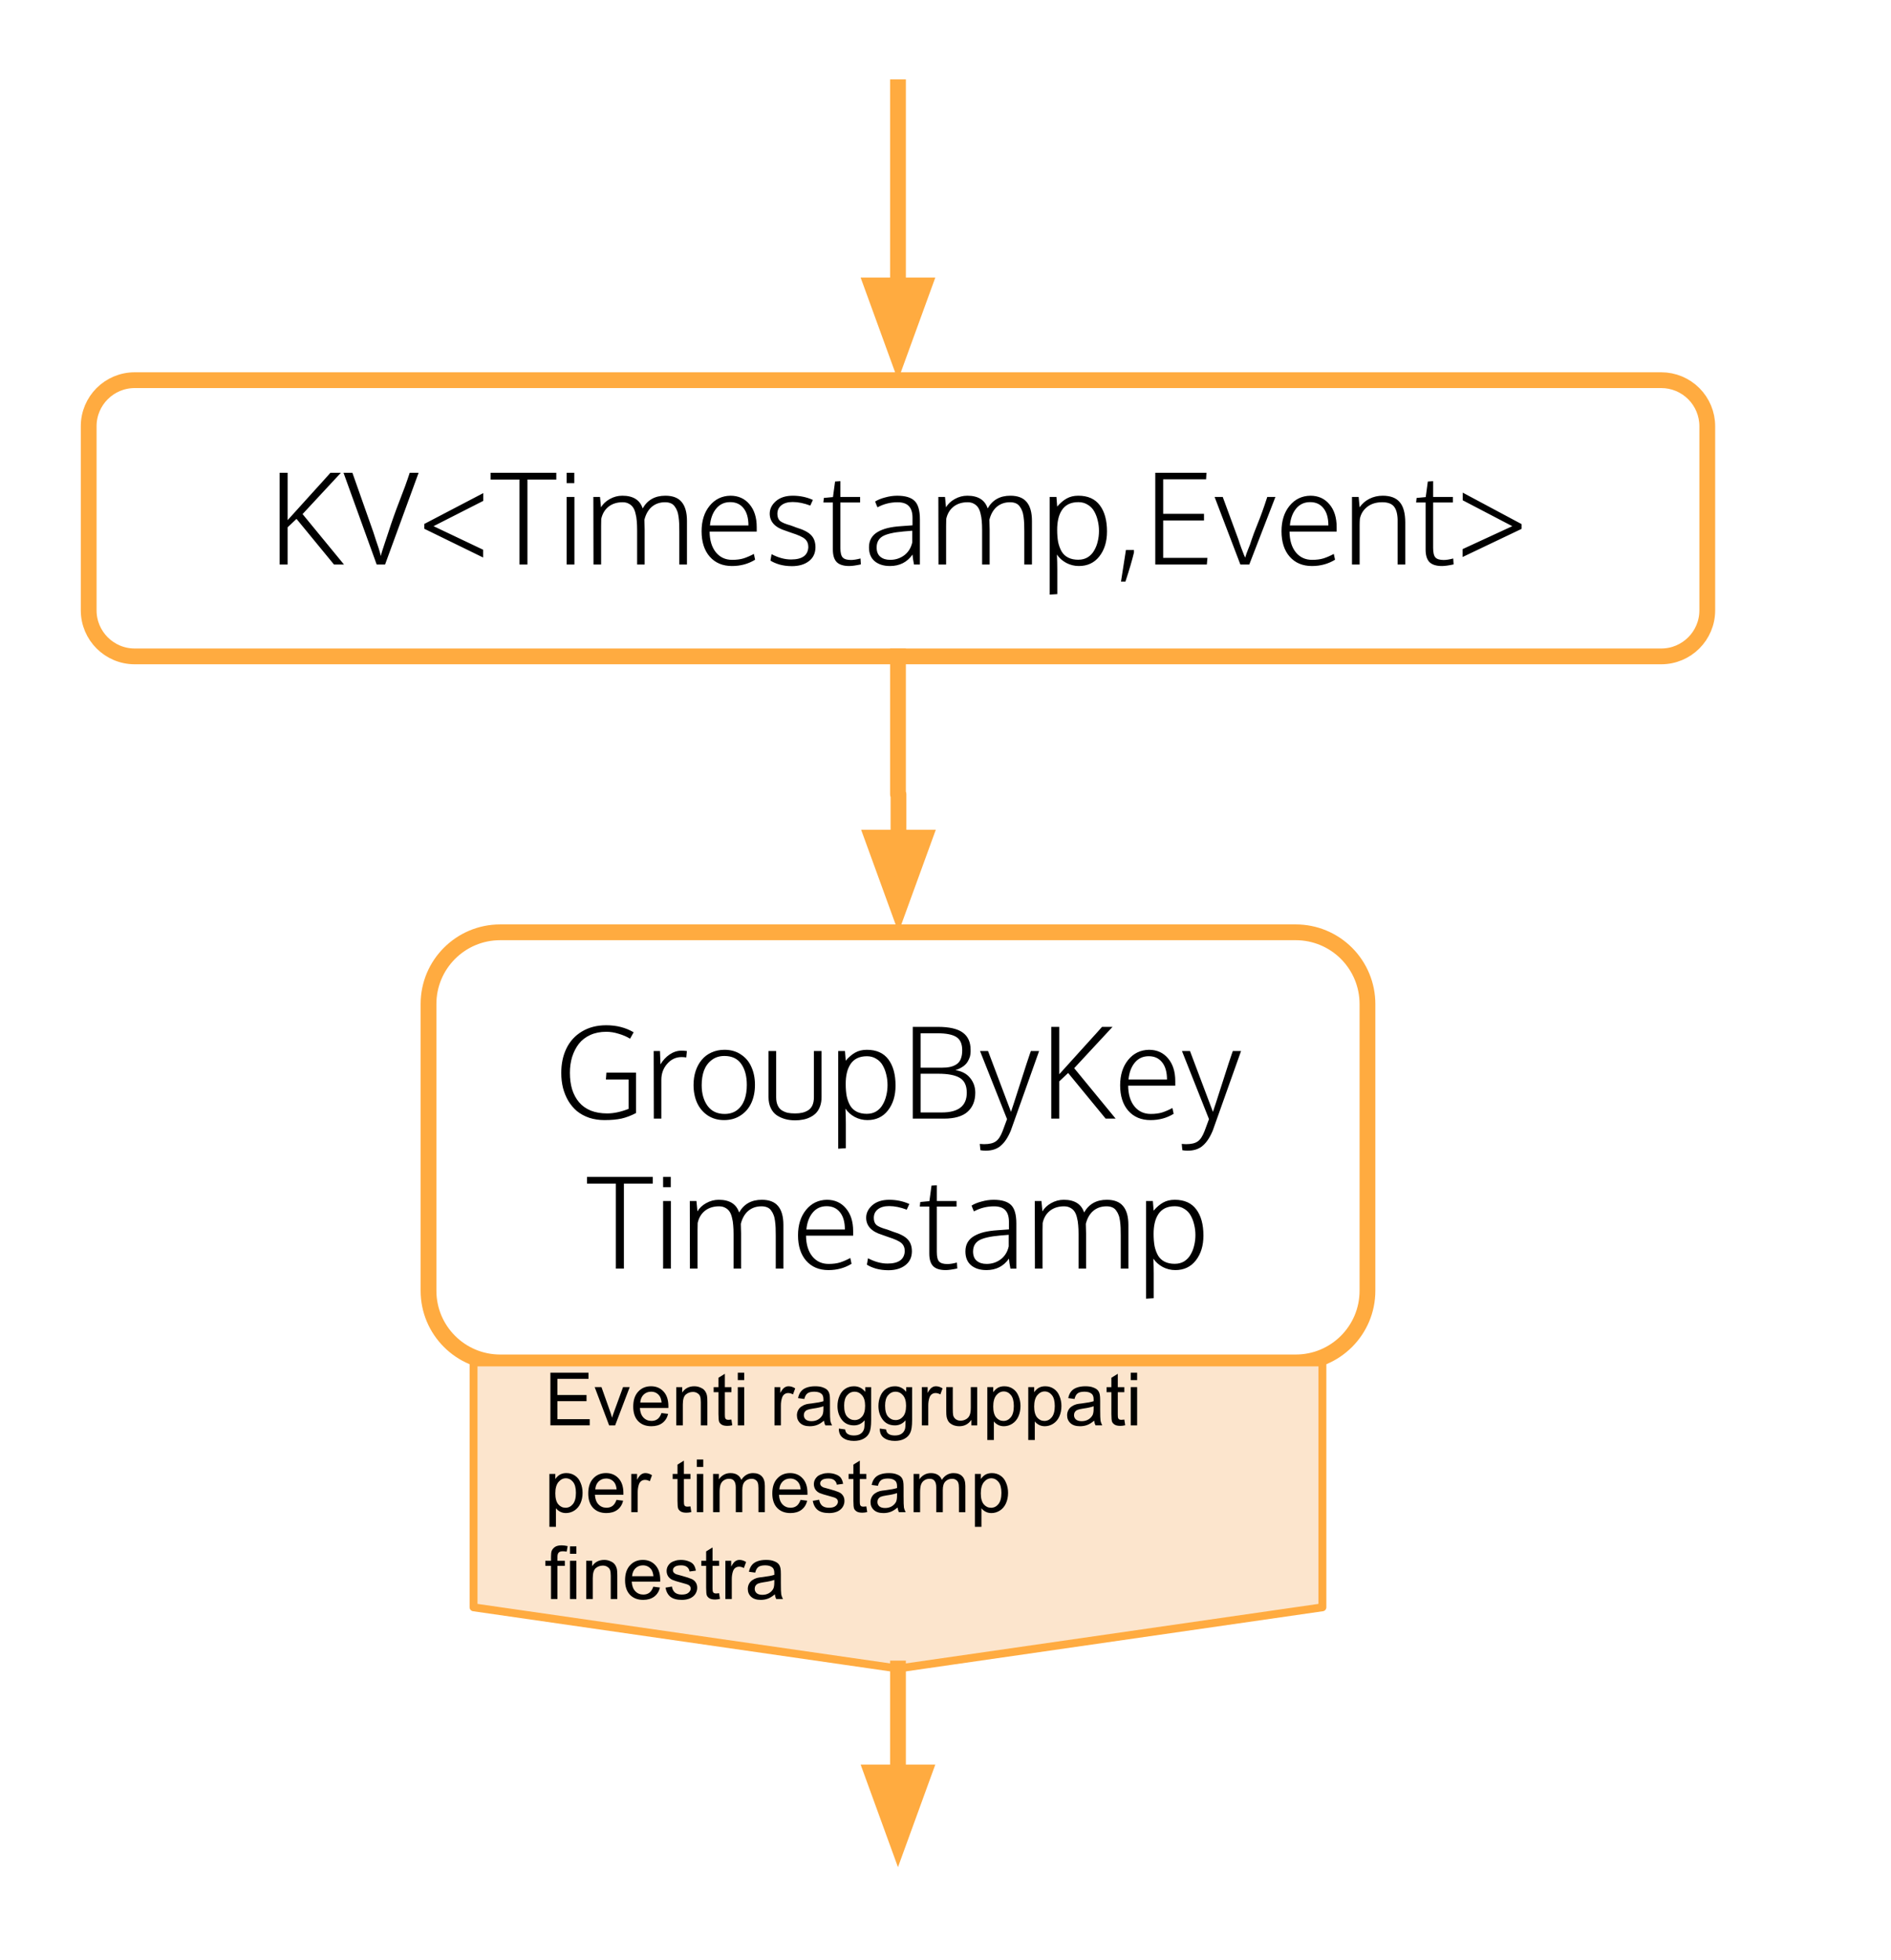 <svg version="1.1" viewBox="0.0 0.0 239.585 248.276" fill="none" stroke="none" stroke-linecap="square" stroke-miterlimit="10" xmlns:xlink="http://www.w3.org/1999/xlink" xmlns="http://www.w3.org/2000/svg"><clipPath id="p.0"><path d="m0 0l239.585 0l0 248.276l-239.585 0l0 -248.276z" clip-rule="nonzero"/></clipPath><g clip-path="url(#p.0)"><path fill="#000000" fill-opacity="0.0" d="m0 0l239.585 0l0 248.276l-239.585 0z" fill-rule="evenodd"/><path fill="#000000" fill-opacity="0.0" d="m11.236 53.995l0 0c0 -3.221 2.611 -5.832 5.832 -5.832l193.407 0c1.547 0 3.03 0.614 4.124 1.708c1.094 1.094 1.708 2.577 1.708 4.124l0 23.328c0 3.221 -2.611 5.832 -5.832 5.832l-193.407 0c-3.221 0 -5.832 -2.611 -5.832 -5.832z" fill-rule="evenodd"/><path stroke="#ffab40" stroke-width="2.0" stroke-linejoin="round" stroke-linecap="butt" d="m11.236 53.995l0 0c0 -3.221 2.611 -5.832 5.832 -5.832l193.407 0c1.547 0 3.03 0.614 4.124 1.708c1.094 1.094 1.708 2.577 1.708 4.124l0 23.328c0 3.221 -2.611 5.832 -5.832 5.832l-193.407 0c-3.221 0 -5.832 -2.611 -5.832 -5.832z" fill-rule="evenodd"/><path fill="#000000" d="m35.428 71.519l0 -11.625l1.016 0l0 6.0q0.344 -0.375 0.906 -1.0q0.562 -0.625 1.75 -1.938q1.188 -1.312 1.984 -2.188l0.781 -0.875l1.328 0l-4.859 5.234l5.25 6.391l-1.266 0l-4.75 -5.781l-1.125 1.062l0 4.719l-1.016 0zm12.297 0l-4.203 -11.625l1.125 0l2.641 7.484q0.156 0.516 0.344 1.062q0.188 0.531 0.328 0.969q0.141 0.438 0.297 1.031q0.047 -0.281 0.156 -0.609q0.109 -0.328 0.344 -1.047q0.25 -0.719 0.484 -1.453q0.578 -1.812 1.359 -3.828q0.797 -2.016 1.312 -3.609l1.125 0l-4.25 11.625l-1.062 0zm13.484 -0.891l-7.453 -3.641l0 -0.609l7.469 -3.906l0 0.984l-6.297 3.203l6.281 2.984l0 0.984zm4.602 0.891l0 -10.766l-3.656 0l0 -0.859l8.328 0l0 0.859l-3.656 0l0 10.766l-1.016 0zm5.984 0l0 -8.562l0.984 0l0 8.562l-0.984 0zm0 -10.312l0 -1.312l0.969 0l0 1.312l-0.969 0zm3.398 10.312q-0.016 -7.766 -0.016 -8.562l0.844 0l0.125 1.312q0.375 -0.641 1.109 -1.047q0.75 -0.422 1.594 -0.422q2.047 0 2.578 1.609q0.906 -1.609 2.875 -1.609q1.406 0 2.062 0.797q0.672 0.797 0.672 2.391l0 5.531l-0.969 0l0 -4.188q0 -0.594 -0.016 -0.984q-0.016 -0.406 -0.078 -0.875q-0.062 -0.469 -0.188 -0.766q-0.109 -0.297 -0.312 -0.562q-0.188 -0.266 -0.5 -0.391q-0.297 -0.125 -0.719 -0.125q-0.984 0 -1.672 0.578q-0.672 0.578 -0.938 1.641q0.016 0.797 0.031 1.234l0 4.438l-0.953 0l0 -4.359q0 -0.672 -0.047 -1.156q-0.031 -0.484 -0.156 -0.953q-0.109 -0.469 -0.312 -0.766q-0.203 -0.297 -0.531 -0.469q-0.328 -0.188 -0.797 -0.188q-1.062 0 -1.781 0.562q-0.703 0.562 -0.922 1.547q-0.016 0.312 -0.016 0.906l0 4.875l-0.969 0zm17.555 0.188q-1.781 0 -2.828 -1.188q-1.031 -1.188 -1.031 -3.219q0 -1.969 1.016 -3.219q1.016 -1.25 2.641 -1.281q1.5 0 2.406 1.078q0.922 1.078 0.922 2.891q0 0.062 0 0.281q0 0.219 0 0.297l-5.969 0q0.016 1.656 0.797 2.625q0.781 0.953 2.062 0.953q0.844 0 1.453 -0.188q0.625 -0.203 1.297 -0.562l0.156 0.734q-1.297 0.797 -2.922 0.797zm-2.797 -5.141l4.875 0q0 -1.422 -0.625 -2.188q-0.609 -0.766 -1.688 -0.766q-1.094 0 -1.766 0.812q-0.672 0.812 -0.797 2.141zm10.367 5.156q-0.828 0 -1.562 -0.203q-0.719 -0.219 -1.141 -0.5l0.141 -0.812q1.281 0.672 2.469 0.672q2.109 0 2.188 -1.562q0 -0.656 -0.422 -1.031q-0.422 -0.375 -1.703 -0.781q-0.672 -0.234 -0.75 -0.266q-2.0 -0.609 -2.016 -2.156q0 -0.906 0.781 -1.594q0.797 -0.688 2.141 -0.688q1.359 0 2.547 0.531l-0.328 0.719q-1.203 -0.453 -2.234 -0.453q-0.906 0 -1.422 0.406q-0.516 0.406 -0.516 1.094q0 0.578 0.328 0.891q0.344 0.297 1.359 0.578q0.109 0.031 0.391 0.141q0.297 0.109 0.328 0.125q1.359 0.406 1.891 0.984q0.531 0.562 0.531 1.531q-0.016 1.125 -0.844 1.75q-0.812 0.625 -2.156 0.625zm7.281 -0.016q-1.078 0 -1.578 -0.484q-0.5 -0.5 -0.5 -1.609l0 -5.953l-1.203 0l0.062 -0.578l1.156 -0.109l0.266 -1.969l0.672 -0.047l0 2.0l2.5 0l0 0.703l-2.5 0l0 5.75q0 0.906 0.297 1.219q0.297 0.312 1.047 0.312q0.484 0 1.203 -0.188l0.047 0.75q-0.953 0.203 -1.469 0.203zm5.156 0q-1.203 0 -1.938 -0.609q-0.719 -0.609 -0.719 -1.75q0 -0.672 0.281 -1.156q0.297 -0.5 0.844 -0.812q0.547 -0.312 1.25 -0.484q0.719 -0.172 1.656 -0.234q1.0 -0.062 1.484 -0.109l0 -0.953q0 -0.984 -0.453 -1.469q-0.453 -0.5 -1.438 -0.5q-1.359 0 -2.547 0.641q-0.031 -0.078 -0.141 -0.328q-0.109 -0.266 -0.156 -0.406q0.484 -0.312 1.266 -0.516q0.781 -0.219 1.531 -0.219q1.531 0 2.203 0.656q0.672 0.656 0.672 2.344l0 5.719l-0.75 0q-0.047 -0.188 -0.125 -0.719q-0.062 -0.531 -0.062 -0.547q-1.016 1.453 -2.859 1.453zm0.031 -0.781q1.0 0 1.781 -0.578q0.781 -0.594 1.016 -1.641l0 -1.469q-1.125 0.094 -1.125 0.094q-1.906 0.172 -2.656 0.625q-0.734 0.453 -0.734 1.406q0 0.781 0.469 1.172q0.469 0.391 1.25 0.391zm6.117 0.594q-0.016 -7.766 -0.016 -8.562l0.844 0l0.125 1.312q0.375 -0.641 1.109 -1.047q0.75 -0.422 1.594 -0.422q2.047 0 2.578 1.609q0.906 -1.609 2.875 -1.609q1.406 0 2.062 0.797q0.672 0.797 0.672 2.391l0 5.531l-0.969 0l0 -4.188q0 -0.594 -0.016 -0.984q-0.016 -0.406 -0.078 -0.875q-0.062 -0.469 -0.188 -0.766q-0.109 -0.297 -0.312 -0.562q-0.188 -0.266 -0.5 -0.391q-0.297 -0.125 -0.719 -0.125q-0.984 0 -1.672 0.578q-0.672 0.578 -0.938 1.641q0.016 0.797 0.031 1.234l0 4.438l-0.953 0l0 -4.359q0 -0.672 -0.047 -1.156q-0.031 -0.484 -0.156 -0.953q-0.109 -0.469 -0.312 -0.766q-0.203 -0.297 -0.531 -0.469q-0.328 -0.188 -0.797 -0.188q-1.062 0 -1.781 0.562q-0.703 0.562 -0.922 1.547q-0.016 0.312 -0.016 0.906l0 4.875l-0.969 0zm14.086 3.812l0 -12.375l0.859 0l0.094 1.219q0.594 -0.688 1.219 -1.031q0.625 -0.344 1.453 -0.344q1.828 0 2.734 1.219q0.906 1.203 0.906 3.312q0 1.922 -0.969 3.156q-0.953 1.219 -2.594 1.219q-0.844 0 -1.594 -0.391q-0.75 -0.406 -1.188 -1.062q0.047 0.969 0.047 1.906l0 3.109l-0.969 0.062zm3.641 -4.422q0.672 0 1.188 -0.312q0.516 -0.328 0.812 -0.859q0.312 -0.531 0.453 -1.156q0.156 -0.641 0.156 -1.312q0 -0.688 -0.156 -1.312q-0.141 -0.625 -0.438 -1.156q-0.297 -0.547 -0.828 -0.859q-0.516 -0.328 -1.188 -0.328q-0.734 0 -1.266 0.266q-0.516 0.266 -0.828 0.75q-0.312 0.484 -0.453 1.109q-0.141 0.609 -0.141 1.375q0 0.891 0.125 1.562q0.141 0.656 0.438 1.188q0.312 0.516 0.844 0.781q0.531 0.266 1.281 0.266zm5.398 2.766l0.625 -4.0l1.016 0l0 0.328q-0.328 1.391 -1.078 3.672l-0.562 0zm4.344 -2.156l0 -11.625l6.484 0l-0.047 0.828l-5.438 0l0 4.375l5.172 0l0 0.844l-5.172 0l0 4.734l5.609 0l-0.078 0.844l-6.531 0zm10.781 0l-3.266 -8.562l1.031 0l1.984 5.391q0.156 0.516 0.375 1.094q0.219 0.562 0.344 0.891l0.141 0.312q0.141 -0.5 0.375 -1.062q0.25 -0.578 0.438 -1.203q0.219 -0.672 0.766 -2.031q0.562 -1.359 1.219 -3.391l1.031 0l-3.312 8.562l-1.125 0zm9.07 0.188q-1.781 0 -2.828 -1.188q-1.031 -1.188 -1.031 -3.219q0 -1.969 1.016 -3.219q1.016 -1.25 2.641 -1.281q1.5 0 2.406 1.078q0.922 1.078 0.922 2.891q0 0.062 0 0.281q0 0.219 0 0.297l-5.969 0q0.016 1.656 0.797 2.625q0.781 0.953 2.062 0.953q0.844 0 1.453 -0.188q0.625 -0.203 1.297 -0.562l0.156 0.734q-1.297 0.797 -2.922 0.797zm-2.797 -5.141l4.875 0q0 -1.422 -0.625 -2.188q-0.609 -0.766 -1.688 -0.766q-1.094 0 -1.766 0.812q-0.672 0.812 -0.797 2.141zm7.867 4.953l0 -8.562l0.844 0l0.125 1.312q0.469 -0.688 1.234 -1.078q0.781 -0.391 1.688 -0.391q1.469 0 2.156 0.812q0.703 0.812 0.703 2.594l0 5.312l-0.969 0l0 -5.75q-0.047 -1.141 -0.5 -1.641q-0.438 -0.5 -1.453 -0.5q-1.156 0 -1.906 0.594q-0.734 0.578 -0.922 1.5q-0.031 0.375 -0.031 0.766l0 5.031l-0.969 0zm11.406 0.188q-1.078 0 -1.578 -0.484q-0.5 -0.5 -0.5 -1.609l0 -5.953l-1.203 0l0.062 -0.578l1.156 -0.109l0.266 -1.969l0.672 -0.047l0 2.0l2.5 0l0 0.703l-2.5 0l0 5.75q0 0.906 0.297 1.219q0.297 0.312 1.047 0.312q0.484 0 1.203 -0.188l0.047 0.75q-0.953 0.203 -1.469 0.203zm2.609 -1.141l0 -1.0l6.297 -2.906l-6.281 -3.281l0 -0.969l7.453 3.984l0 0.609l-7.469 3.562z" fill-rule="nonzero"/><path fill="#000000" fill-opacity="0.0" d="m54.291 127.193l0 0c0 -5.016 4.066 -9.082 9.082 -9.082l100.798 0c2.409 0 4.719 0.957 6.422 2.66c1.703 1.703 2.66 4.013 2.66 6.422l0 36.325c0 5.016 -4.066 9.082 -9.082 9.082l-100.798 0c-5.016 0 -9.082 -4.066 -9.082 -9.082z" fill-rule="evenodd"/><path stroke="#ffab40" stroke-width="2.0" stroke-linejoin="round" stroke-linecap="butt" d="m54.291 127.193l0 0c0 -5.016 4.066 -9.082 9.082 -9.082l100.798 0c2.409 0 4.719 0.957 6.422 2.66c1.703 1.703 2.66 4.013 2.66 6.422l0 36.325c0 5.016 -4.066 9.082 -9.082 9.082l-100.798 0c-5.016 0 -9.082 -4.066 -9.082 -9.082z" fill-rule="evenodd"/><path fill="#000000" d="m76.611 141.903q-1.062 0 -1.969 -0.297q-0.891 -0.312 -1.547 -0.844q-0.641 -0.547 -1.094 -1.297q-0.438 -0.75 -0.672 -1.641q-0.219 -0.891 -0.219 -1.891q0 -1.766 0.656 -3.109q0.656 -1.359 1.953 -2.141q1.312 -0.797 3.094 -0.797q1.953 0 3.469 0.891l-0.453 0.812q-0.641 -0.391 -1.453 -0.625q-0.797 -0.25 -1.562 -0.25q-1.141 0 -2.031 0.406q-0.891 0.406 -1.453 1.125q-0.547 0.719 -0.844 1.656q-0.281 0.922 -0.281 2.016q0 1.156 0.281 2.094q0.297 0.938 0.875 1.625q0.578 0.688 1.484 1.062q0.906 0.359 2.094 0.359q1.234 0 2.703 -0.578l0 -3.719l-2.875 0l0.062 -0.875l3.75 0l0 5.125q-0.953 0.5 -1.859 0.703q-0.891 0.188 -2.109 0.188zm6.227 -0.188q-0.016 -7.547 -0.016 -8.562l0.797 0l0.062 1.688q0.453 -0.766 1.156 -1.25q0.719 -0.484 1.5 -0.484q0.312 0 0.688 0.047l-0.078 0.812q-0.281 -0.047 -0.594 -0.047q-1.078 0 -1.828 0.859q-0.734 0.844 -0.734 2.016l0 4.922l-0.953 0zm8.969 -0.594q0.938 0 1.578 -0.484q0.641 -0.5 0.938 -1.312q0.297 -0.812 0.297 -1.875q0 -1.656 -0.703 -2.656q-0.703 -1.016 -2.141 -1.016q-0.938 0 -1.609 0.516q-0.656 0.5 -0.969 1.312q-0.297 0.812 -0.297 1.875q0 1.594 0.75 2.625q0.75 1.016 2.156 1.016zm-0.078 0.781q-1.156 0 -2.047 -0.578q-0.891 -0.594 -1.359 -1.594q-0.453 -1.016 -0.453 -2.281q0 -0.953 0.266 -1.766q0.266 -0.812 0.766 -1.406q0.5 -0.609 1.234 -0.938q0.75 -0.344 1.656 -0.344q1.203 0 2.078 0.594q0.891 0.578 1.328 1.578q0.453 1.0 0.453 2.266q0 1.281 -0.453 2.281q-0.453 1.0 -1.359 1.594q-0.891 0.594 -2.109 0.594zm9.016 0.031q-0.672 0 -1.25 -0.156q-0.578 -0.156 -1.078 -0.484q-0.484 -0.328 -0.766 -0.922q-0.281 -0.594 -0.281 -1.391l0 -5.828l0.969 0l0 5.844q0 0.609 0.188 1.031q0.188 0.422 0.531 0.641q0.359 0.219 0.75 0.312q0.406 0.078 0.938 0.078q0.516 0 0.906 -0.094q0.406 -0.094 0.75 -0.312q0.344 -0.219 0.531 -0.625q0.188 -0.422 0.188 -1.031l0 -5.844l0.969 0l0 5.828q0 0.656 -0.188 1.172q-0.188 0.516 -0.5 0.844q-0.312 0.328 -0.766 0.547q-0.438 0.219 -0.906 0.297q-0.453 0.094 -0.984 0.094zm5.453 3.594l0 -12.375l0.859 0l0.094 1.219q0.594 -0.688 1.219 -1.031q0.625 -0.344 1.453 -0.344q1.828 0 2.734 1.219q0.906 1.203 0.906 3.312q0 1.922 -0.969 3.156q-0.953 1.219 -2.594 1.219q-0.844 0 -1.594 -0.391q-0.75 -0.406 -1.188 -1.062q0.047 0.969 0.047 1.906l0 3.109l-0.969 0.062zm3.641 -4.422q0.672 0 1.188 -0.312q0.516 -0.328 0.812 -0.859q0.312 -0.531 0.453 -1.156q0.156 -0.641 0.156 -1.312q0 -0.688 -0.156 -1.312q-0.141 -0.625 -0.438 -1.156q-0.297 -0.547 -0.828 -0.859q-0.516 -0.328 -1.188 -0.328q-0.734 0 -1.266 0.266q-0.516 0.266 -0.828 0.75q-0.312 0.484 -0.453 1.109q-0.141 0.609 -0.141 1.375q0 0.891 0.125 1.562q0.141 0.656 0.438 1.188q0.312 0.516 0.844 0.781q0.531 0.266 1.281 0.266zm5.805 0.609l0 -11.625l3.172 0q2.172 0 3.156 0.719q1.0 0.719 1.0 2.188q0 0.172 0 0.266q0 0.078 -0.031 0.328q-0.031 0.25 -0.109 0.422q-0.062 0.172 -0.203 0.438q-0.141 0.25 -0.344 0.438q-0.188 0.188 -0.516 0.375q-0.312 0.188 -0.719 0.312q1.219 0.188 1.859 0.984q0.656 0.797 0.656 1.875q0 1.547 -0.984 2.422q-0.969 0.859 -3.0 0.859l-3.938 0zm1.0 -0.781l2.688 0q3.156 0 3.156 -2.5q0 -1.344 -0.875 -1.875q-0.875 -0.531 -2.734 -0.531l-2.234 0l0 4.906zm0 -5.672l2.672 0q0.609 0 1.047 -0.094q0.453 -0.094 0.812 -0.328q0.375 -0.234 0.547 -0.672q0.188 -0.453 0.188 -1.109q0 -1.219 -0.75 -1.688q-0.75 -0.469 -2.391 -0.469l-2.125 0l0 4.359zm8.227 10.516q-0.328 0 -0.656 -0.062l-0.078 -0.797q0.031 0 0.234 0.016q0.203 0.016 0.312 0.016q0.984 0 1.469 -0.344q0.5 -0.328 0.875 -1.312q0.047 -0.125 0.25 -0.672q0.203 -0.531 0.312 -0.844l-3.422 -8.625l1.016 0l2.906 7.703q0 0 0.359 -1.078q2.141 -6.719 2.203 -6.703q0 0 -0.016 0.078l1.016 0q-3.422 9.625 -3.578 10.062q-0.531 1.297 -1.266 1.922q-0.719 0.641 -1.938 0.641zm8.32 -4.062l0 -11.625l1.016 0l0 6.0q0.344 -0.375 0.906 -1.0q0.562 -0.625 1.75 -1.938q1.188 -1.312 1.984 -2.188l0.781 -0.875l1.328 0l-4.859 5.234l5.25 6.391l-1.266 0l-4.75 -5.781l-1.125 1.062l0 4.719l-1.016 0zm12.586 0.188q-1.781 0 -2.828 -1.188q-1.031 -1.188 -1.031 -3.219q0 -1.969 1.016 -3.219q1.016 -1.25 2.641 -1.281q1.5 0 2.406 1.078q0.922 1.078 0.922 2.891q0 0.062 0 0.281q0 0.219 0 0.297l-5.969 0q0.016 1.656 0.797 2.625q0.781 0.953 2.062 0.953q0.844 0 1.453 -0.188q0.625 -0.203 1.297 -0.562l0.156 0.734q-1.297 0.797 -2.922 0.797zm-2.797 -5.141l4.875 0q0 -1.422 -0.625 -2.188q-0.609 -0.766 -1.688 -0.766q-1.094 0 -1.766 0.812q-0.672 0.812 -0.797 2.141zm7.477 9.016q-0.328 0 -0.656 -0.062l-0.078 -0.797q0.031 0 0.234 0.016q0.203 0.016 0.312 0.016q0.984 0 1.469 -0.344q0.5 -0.328 0.875 -1.312q0.047 -0.125 0.25 -0.672q0.203 -0.531 0.312 -0.844l-3.422 -8.625l1.016 0l2.906 7.703q0 0 0.359 -1.078q2.141 -6.719 2.203 -6.703q0 0 -0.016 0.078l1.016 0q-3.422 9.625 -3.578 10.062q-0.531 1.297 -1.266 1.922q-0.719 0.641 -1.938 0.641z" fill-rule="nonzero"/><path fill="#000000" d="m78.029 160.716l0 -10.766l-3.656 0l0 -0.859l8.328 0l0 0.859l-3.656 0l0 10.766l-1.016 0zm5.984 0l0 -8.562l0.984 0l0 8.562l-0.984 0zm0 -10.312l0 -1.312l0.969 0l0 1.312l-0.969 0zm3.398 10.312q-0.016 -7.766 -0.016 -8.562l0.844 0l0.125 1.312q0.375 -0.641 1.109 -1.047q0.75 -0.422 1.594 -0.422q2.047 0 2.578 1.609q0.906 -1.609 2.875 -1.609q1.406 0 2.062 0.797q0.672 0.797 0.672 2.391l0 5.531l-0.969 0l0 -4.188q0 -0.594 -0.016 -0.984q-0.016 -0.406 -0.078 -0.875q-0.062 -0.469 -0.188 -0.766q-0.109 -0.297 -0.312 -0.562q-0.188 -0.266 -0.5 -0.391q-0.297 -0.125 -0.719 -0.125q-0.984 0 -1.672 0.578q-0.672 0.578 -0.938 1.641q0.016 0.797 0.031 1.234l0 4.438l-0.953 0l0 -4.359q0 -0.672 -0.047 -1.156q-0.031 -0.484 -0.156 -0.953q-0.109 -0.469 -0.312 -0.766q-0.203 -0.297 -0.531 -0.469q-0.328 -0.188 -0.797 -0.188q-1.062 0 -1.781 0.562q-0.703 0.562 -0.922 1.547q-0.016 0.312 -0.016 0.906l0 4.875l-0.969 0zm17.555 0.188q-1.781 0 -2.828 -1.188q-1.031 -1.188 -1.031 -3.219q0 -1.969 1.016 -3.219q1.016 -1.25 2.641 -1.281q1.5 0 2.406 1.078q0.922 1.078 0.922 2.891q0 0.062 0 0.281q0 0.219 0 0.297l-5.969 0q0.016 1.656 0.797 2.625q0.781 0.953 2.062 0.953q0.844 0 1.453 -0.188q0.625 -0.203 1.297 -0.562l0.156 0.734q-1.297 0.797 -2.922 0.797zm-2.797 -5.141l4.875 0q0 -1.422 -0.625 -2.188q-0.609 -0.766 -1.688 -0.766q-1.094 0 -1.766 0.812q-0.672 0.812 -0.797 2.141zm10.367 5.156q-0.828 0 -1.562 -0.203q-0.719 -0.219 -1.141 -0.5l0.141 -0.812q1.281 0.672 2.469 0.672q2.109 0 2.188 -1.562q0 -0.656 -0.422 -1.031q-0.422 -0.375 -1.703 -0.781q-0.672 -0.234 -0.75 -0.266q-2.0 -0.609 -2.016 -2.156q0 -0.906 0.781 -1.594q0.797 -0.688 2.141 -0.688q1.359 0 2.547 0.531l-0.328 0.719q-1.203 -0.453 -2.234 -0.453q-0.906 0 -1.422 0.406q-0.516 0.406 -0.516 1.094q0 0.578 0.328 0.891q0.344 0.297 1.359 0.578q0.109 0.031 0.391 0.141q0.297 0.109 0.328 0.125q1.359 0.406 1.891 0.984q0.531 0.562 0.531 1.531q-0.016 1.125 -0.844 1.75q-0.812 0.625 -2.156 0.625zm7.281 -0.016q-1.078 0 -1.578 -0.484q-0.5 -0.5 -0.5 -1.609l0 -5.953l-1.203 0l0.062 -0.578l1.156 -0.109l0.266 -1.969l0.672 -0.047l0 2.0l2.5 0l0 0.703l-2.5 0l0 5.75q0 0.906 0.297 1.219q0.297 0.312 1.047 0.312q0.484 0 1.203 -0.188l0.047 0.75q-0.953 0.203 -1.469 0.203zm5.156 0q-1.203 0 -1.938 -0.609q-0.719 -0.609 -0.719 -1.75q0 -0.672 0.281 -1.156q0.297 -0.5 0.844 -0.812q0.547 -0.312 1.25 -0.484q0.719 -0.172 1.656 -0.234q1.0 -0.062 1.484 -0.109l0 -0.953q0 -0.984 -0.453 -1.469q-0.453 -0.5 -1.438 -0.5q-1.359 0 -2.547 0.641q-0.031 -0.078 -0.141 -0.328q-0.109 -0.266 -0.156 -0.406q0.484 -0.312 1.266 -0.516q0.781 -0.219 1.531 -0.219q1.531 0 2.203 0.656q0.672 0.656 0.672 2.344l0 5.719l-0.75 0q-0.047 -0.188 -0.125 -0.719q-0.062 -0.531 -0.062 -0.547q-1.016 1.453 -2.859 1.453zm0.031 -0.781q1.0 0 1.781 -0.578q0.781 -0.594 1.016 -1.641l0 -1.469q-1.125 0.094 -1.125 0.094q-1.906 0.172 -2.656 0.625q-0.734 0.453 -0.734 1.406q0 0.781 0.469 1.172q0.469 0.391 1.25 0.391zm6.117 0.594q-0.016 -7.766 -0.016 -8.562l0.844 0l0.125 1.312q0.375 -0.641 1.109 -1.047q0.75 -0.422 1.594 -0.422q2.047 0 2.578 1.609q0.906 -1.609 2.875 -1.609q1.406 0 2.062 0.797q0.672 0.797 0.672 2.391l0 5.531l-0.969 0l0 -4.188q0 -0.594 -0.016 -0.984q-0.016 -0.406 -0.078 -0.875q-0.062 -0.469 -0.188 -0.766q-0.109 -0.297 -0.312 -0.562q-0.188 -0.266 -0.5 -0.391q-0.297 -0.125 -0.719 -0.125q-0.984 0 -1.672 0.578q-0.672 0.578 -0.938 1.641q0.016 0.797 0.031 1.234l0 4.438l-0.953 0l0 -4.359q0 -0.672 -0.047 -1.156q-0.031 -0.484 -0.156 -0.953q-0.109 -0.469 -0.312 -0.766q-0.203 -0.297 -0.531 -0.469q-0.328 -0.188 -0.797 -0.188q-1.062 0 -1.781 0.562q-0.703 0.562 -0.922 1.547q-0.016 0.312 -0.016 0.906l0 4.875l-0.969 0zm14.086 3.812l0 -12.375l0.859 0l0.094 1.219q0.594 -0.688 1.219 -1.031q0.625 -0.344 1.453 -0.344q1.828 0 2.734 1.219q0.906 1.203 0.906 3.312q0 1.922 -0.969 3.156q-0.953 1.219 -2.594 1.219q-0.844 0 -1.594 -0.391q-0.75 -0.406 -1.188 -1.062q0.047 0.969 0.047 1.906l0 3.109l-0.969 0.062zm3.641 -4.422q0.672 0 1.188 -0.312q0.516 -0.328 0.812 -0.859q0.312 -0.531 0.453 -1.156q0.156 -0.641 0.156 -1.312q0 -0.688 -0.156 -1.312q-0.141 -0.625 -0.438 -1.156q-0.297 -0.547 -0.828 -0.859q-0.516 -0.328 -1.188 -0.328q-0.734 0 -1.266 0.266q-0.516 0.266 -0.828 0.75q-0.312 0.484 -0.453 1.109q-0.141 0.609 -0.141 1.375q0 0.891 0.125 1.562q0.141 0.656 0.438 1.188q0.312 0.516 0.844 0.781q0.531 0.266 1.281 0.266z" fill-rule="nonzero"/><path fill="#fce5cd" d="m59.999 172.602l107.546 0l0 31.024l-53.773 7.756l-53.773 -7.756z" fill-rule="evenodd"/><path stroke="#ffab40" stroke-width="1.0" stroke-linejoin="round" stroke-linecap="butt" d="m59.999 172.602l107.546 0l0 31.024l-53.773 7.756l-53.773 -7.756z" fill-rule="evenodd"/><path fill="#000000" d="m69.733 180.574l0 -6.672l4.828 0l0 0.781l-3.938 0l0 2.047l3.688 0l0 0.781l-3.688 0l0 2.281l4.094 0l0 0.781l-4.984 0zm7.441 0l-1.828 -4.844l0.859 0l1.031 2.906q0.172 0.469 0.312 0.969q0.109 -0.375 0.312 -0.922l1.078 -2.953l0.844 0l-1.844 4.844l-0.766 0zm6.633 -1.562l0.844 0.109q-0.188 0.75 -0.734 1.156q-0.547 0.406 -1.391 0.406q-1.062 0 -1.688 -0.656q-0.609 -0.656 -0.609 -1.828q0 -1.219 0.625 -1.891q0.625 -0.688 1.625 -0.688q0.984 0 1.594 0.672q0.609 0.656 0.609 1.859q0 0.062 0 0.219l-3.609 0q0.047 0.797 0.453 1.219q0.406 0.422 1.016 0.422q0.453 0 0.766 -0.234q0.312 -0.234 0.5 -0.766zm-2.688 -1.328l2.703 0q-0.062 -0.609 -0.312 -0.906q-0.391 -0.469 -1.016 -0.469q-0.562 0 -0.953 0.375q-0.375 0.375 -0.422 1.0zm4.563 2.891l0 -4.844l0.75 0l0 0.688q0.531 -0.797 1.531 -0.797q0.438 0 0.797 0.172q0.375 0.156 0.547 0.406q0.188 0.25 0.266 0.609q0.047 0.219 0.047 0.797l0 2.969l-0.828 0l0 -2.938q0 -0.5 -0.094 -0.75q-0.094 -0.25 -0.344 -0.391q-0.234 -0.156 -0.562 -0.156q-0.516 0 -0.906 0.328q-0.375 0.328 -0.375 1.266l0 2.641l-0.828 0zm6.985 -0.734l0.109 0.719q-0.344 0.078 -0.609 0.078q-0.453 0 -0.703 -0.141q-0.234 -0.141 -0.344 -0.359q-0.094 -0.234 -0.094 -0.984l0 -2.781l-0.609 0l0 -0.641l0.609 0l0 -1.188l0.812 -0.5l0 1.688l0.828 0l0 0.641l-0.828 0l0 2.828q0 0.359 0.047 0.469q0.047 0.094 0.141 0.156q0.094 0.047 0.281 0.047q0.141 0 0.359 -0.031zm0.81 -5.0l0 -0.938l0.812 0l0 0.938l-0.812 0zm0 5.734l0 -4.844l0.812 0l0 4.844l-0.812 0zm4.648 0l0 -4.844l0.734 0l0 0.734q0.281 -0.516 0.516 -0.672q0.25 -0.172 0.531 -0.172q0.422 0 0.844 0.266l-0.281 0.766q-0.297 -0.172 -0.609 -0.172q-0.266 0 -0.484 0.156q-0.203 0.156 -0.297 0.453q-0.141 0.438 -0.141 0.953l0 2.531l-0.812 0zm6.263 -0.594q-0.453 0.391 -0.875 0.547q-0.422 0.156 -0.906 0.156q-0.797 0 -1.219 -0.391q-0.422 -0.391 -0.422 -1.0q0 -0.344 0.156 -0.641q0.156 -0.297 0.422 -0.469q0.266 -0.188 0.594 -0.281q0.234 -0.062 0.719 -0.109q1.0 -0.125 1.469 -0.281q0 -0.172 0 -0.219q0 -0.5 -0.234 -0.703q-0.312 -0.281 -0.922 -0.281q-0.578 0 -0.859 0.203q-0.281 0.203 -0.406 0.719l-0.797 -0.109q0.109 -0.516 0.359 -0.828q0.25 -0.328 0.719 -0.5q0.469 -0.172 1.094 -0.172q0.625 0 1.0 0.156q0.391 0.141 0.578 0.359q0.188 0.219 0.25 0.562q0.047 0.203 0.047 0.75l0 1.094q0 1.141 0.047 1.453q0.062 0.297 0.219 0.578l-0.859 0q-0.125 -0.25 -0.172 -0.594zm-0.062 -1.828q-0.453 0.172 -1.344 0.297q-0.5 0.078 -0.719 0.172q-0.203 0.094 -0.312 0.266q-0.109 0.172 -0.109 0.391q0 0.328 0.234 0.547q0.25 0.219 0.734 0.219q0.469 0 0.828 -0.203q0.375 -0.219 0.562 -0.578q0.125 -0.266 0.125 -0.812l0 -0.297zm1.953 2.828l0.797 0.109q0.047 0.375 0.281 0.547q0.297 0.219 0.828 0.219q0.562 0 0.875 -0.234q0.312 -0.219 0.422 -0.625q0.062 -0.25 0.062 -1.062q-0.547 0.641 -1.344 0.641q-1.0 0 -1.547 -0.719q-0.547 -0.719 -0.547 -1.734q0 -0.688 0.25 -1.266q0.25 -0.594 0.719 -0.906q0.484 -0.328 1.125 -0.328q0.859 0 1.422 0.703l0 -0.594l0.75 0l0 4.188q0 1.125 -0.234 1.594q-0.219 0.484 -0.719 0.75q-0.5 0.281 -1.234 0.281q-0.859 0 -1.391 -0.391q-0.531 -0.391 -0.516 -1.172zm0.672 -2.906q0 0.953 0.375 1.391q0.391 0.438 0.953 0.438q0.562 0 0.938 -0.438q0.391 -0.438 0.391 -1.375q0 -0.875 -0.391 -1.328q-0.391 -0.453 -0.953 -0.453q-0.547 0 -0.938 0.453q-0.375 0.438 -0.375 1.312zm4.516 2.906l0.797 0.109q0.047 0.375 0.281 0.547q0.297 0.219 0.828 0.219q0.562 0 0.875 -0.234q0.312 -0.219 0.422 -0.625q0.062 -0.25 0.062 -1.062q-0.547 0.641 -1.344 0.641q-1.0 0 -1.547 -0.719q-0.547 -0.719 -0.547 -1.734q0 -0.688 0.25 -1.266q0.25 -0.594 0.719 -0.906q0.484 -0.328 1.125 -0.328q0.859 0 1.422 0.703l0 -0.594l0.75 0l0 4.188q0 1.125 -0.234 1.594q-0.219 0.484 -0.719 0.75q-0.5 0.281 -1.234 0.281q-0.859 0 -1.391 -0.391q-0.531 -0.391 -0.516 -1.172zm0.672 -2.906q0 0.953 0.375 1.391q0.391 0.438 0.953 0.438q0.562 0 0.938 -0.438q0.391 -0.438 0.391 -1.375q0 -0.875 -0.391 -1.328q-0.391 -0.453 -0.953 -0.453q-0.547 0 -0.938 0.453q-0.375 0.438 -0.375 1.312zm4.657 2.5l0 -4.844l0.734 0l0 0.734q0.281 -0.516 0.516 -0.672q0.25 -0.172 0.531 -0.172q0.422 0 0.844 0.266l-0.281 0.766q-0.297 -0.172 -0.609 -0.172q-0.266 0 -0.484 0.156q-0.203 0.156 -0.297 0.453q-0.141 0.438 -0.141 0.953l0 2.531l-0.812 0zm6.278 0l0 -0.703q-0.562 0.812 -1.531 0.812q-0.422 0 -0.797 -0.156q-0.375 -0.172 -0.562 -0.422q-0.172 -0.25 -0.25 -0.609q-0.047 -0.234 -0.047 -0.766l0 -3.0l0.828 0l0 2.688q0 0.641 0.047 0.875q0.078 0.312 0.328 0.5q0.25 0.188 0.609 0.188q0.375 0 0.703 -0.188q0.328 -0.188 0.453 -0.516q0.141 -0.328 0.141 -0.953l0 -2.594l0.812 0l0 4.844l-0.734 0zm2.016 1.859l0 -6.703l0.75 0l0 0.641q0.266 -0.375 0.594 -0.562q0.344 -0.188 0.812 -0.188q0.625 0 1.094 0.328q0.469 0.312 0.703 0.906q0.25 0.578 0.25 1.266q0 0.734 -0.266 1.328q-0.266 0.594 -0.781 0.922q-0.5 0.312 -1.062 0.312q-0.406 0 -0.734 -0.172q-0.328 -0.172 -0.531 -0.438l0 2.359l-0.828 0zm0.75 -4.25q0 0.938 0.375 1.391q0.375 0.438 0.922 0.438q0.547 0 0.922 -0.453q0.391 -0.469 0.391 -1.438q0 -0.938 -0.375 -1.391q-0.375 -0.453 -0.906 -0.453q-0.531 0 -0.938 0.484q-0.391 0.484 -0.391 1.422zm4.438 4.25l0 -6.703l0.75 0l0 0.641q0.266 -0.375 0.594 -0.562q0.344 -0.188 0.812 -0.188q0.625 0 1.094 0.328q0.469 0.312 0.703 0.906q0.25 0.578 0.25 1.266q0 0.734 -0.266 1.328q-0.266 0.594 -0.781 0.922q-0.5 0.312 -1.062 0.312q-0.406 0 -0.734 -0.172q-0.328 -0.172 -0.531 -0.438l0 2.359l-0.828 0zm0.75 -4.25q0 0.938 0.375 1.391q0.375 0.438 0.922 0.438q0.547 0 0.922 -0.453q0.391 -0.469 0.391 -1.438q0 -0.938 -0.375 -1.391q-0.375 -0.453 -0.906 -0.453q-0.531 0 -0.938 0.484q-0.391 0.484 -0.391 1.422zm7.594 1.797q-0.453 0.391 -0.875 0.547q-0.422 0.156 -0.906 0.156q-0.797 0 -1.219 -0.391q-0.422 -0.391 -0.422 -1.0q0 -0.344 0.156 -0.641q0.156 -0.297 0.422 -0.469q0.266 -0.188 0.594 -0.281q0.234 -0.062 0.719 -0.109q1.0 -0.125 1.469 -0.281q0 -0.172 0 -0.219q0 -0.5 -0.234 -0.703q-0.312 -0.281 -0.922 -0.281q-0.578 0 -0.859 0.203q-0.281 0.203 -0.406 0.719l-0.797 -0.109q0.109 -0.516 0.359 -0.828q0.25 -0.328 0.719 -0.5q0.469 -0.172 1.094 -0.172q0.625 0 1.0 0.156q0.391 0.141 0.578 0.359q0.188 0.219 0.25 0.562q0.047 0.203 0.047 0.75l0 1.094q0 1.141 0.047 1.453q0.062 0.297 0.219 0.578l-0.859 0q-0.125 -0.25 -0.172 -0.594zm-0.062 -1.828q-0.453 0.172 -1.344 0.297q-0.5 0.078 -0.719 0.172q-0.203 0.094 -0.312 0.266q-0.109 0.172 -0.109 0.391q0 0.328 0.234 0.547q0.25 0.219 0.734 0.219q0.469 0 0.828 -0.203q0.375 -0.219 0.562 -0.578q0.125 -0.266 0.125 -0.812l0 -0.297zm3.891 1.688l0.109 0.719q-0.344 0.078 -0.609 0.078q-0.453 0 -0.703 -0.141q-0.234 -0.141 -0.344 -0.359q-0.094 -0.234 -0.094 -0.984l0 -2.781l-0.609 0l0 -0.641l0.609 0l0 -1.188l0.812 -0.5l0 1.688l0.828 0l0 0.641l-0.828 0l0 2.828q0 0.359 0.047 0.469q0.047 0.094 0.141 0.156q0.094 0.047 0.281 0.047q0.141 0 0.359 -0.031zm0.81 -5.0l0 -0.938l0.812 0l0 0.938l-0.812 0zm0 5.734l0 -4.844l0.812 0l0 4.844l-0.812 0z" fill-rule="nonzero"/><path fill="#000000" d="m69.608 193.434l0 -6.703l0.75 0l0 0.641q0.266 -0.375 0.594 -0.562q0.344 -0.188 0.812 -0.188q0.625 0 1.094 0.328q0.469 0.312 0.703 0.906q0.25 0.578 0.25 1.266q0 0.734 -0.266 1.328q-0.266 0.594 -0.781 0.922q-0.5 0.312 -1.062 0.312q-0.406 0 -0.734 -0.172q-0.328 -0.172 -0.531 -0.438l0 2.359l-0.828 0zm0.75 -4.25q0 0.938 0.375 1.391q0.375 0.438 0.922 0.438q0.547 0 0.922 -0.453q0.391 -0.469 0.391 -1.438q0 -0.938 -0.375 -1.391q-0.375 -0.453 -0.906 -0.453q-0.531 0 -0.938 0.484q-0.391 0.484 -0.391 1.422zm7.75 0.828l0.844 0.109q-0.188 0.75 -0.734 1.156q-0.547 0.406 -1.391 0.406q-1.062 0 -1.688 -0.656q-0.609 -0.656 -0.609 -1.828q0 -1.219 0.625 -1.891q0.625 -0.688 1.625 -0.688q0.984 0 1.594 0.672q0.609 0.656 0.609 1.859q0 0.062 0 0.219l-3.609 0q0.047 0.797 0.453 1.219q0.406 0.422 1.016 0.422q0.453 0 0.766 -0.234q0.312 -0.234 0.5 -0.766zm-2.688 -1.328l2.703 0q-0.062 -0.609 -0.312 -0.906q-0.391 -0.469 -1.016 -0.469q-0.562 0 -0.953 0.375q-0.375 0.375 -0.422 1.0zm4.563 2.891l0 -4.844l0.734 0l0 0.734q0.281 -0.516 0.516 -0.672q0.25 -0.172 0.531 -0.172q0.422 0 0.844 0.266l-0.281 0.766q-0.297 -0.172 -0.609 -0.172q-0.266 0 -0.484 0.156q-0.203 0.156 -0.297 0.453q-0.141 0.438 -0.141 0.953l0 2.531l-0.812 0zm7.495 -0.734l0.109 0.719q-0.344 0.078 -0.609 0.078q-0.453 0 -0.703 -0.141q-0.234 -0.141 -0.344 -0.359q-0.094 -0.234 -0.094 -0.984l0 -2.781l-0.609 0l0 -0.641l0.609 0l0 -1.188l0.812 -0.5l0 1.688l0.828 0l0 0.641l-0.828 0l0 2.828q0 0.359 0.047 0.469q0.047 0.094 0.141 0.156q0.094 0.047 0.281 0.047q0.141 0 0.359 -0.031zm0.81 -5.0l0 -0.938l0.812 0l0 0.938l-0.812 0zm0 5.734l0 -4.844l0.812 0l0 4.844l-0.812 0zm2.057 0l0 -4.844l0.734 0l0 0.688q0.234 -0.359 0.609 -0.578q0.375 -0.219 0.859 -0.219q0.547 0 0.891 0.234q0.344 0.219 0.484 0.625q0.562 -0.859 1.484 -0.859q0.719 0 1.109 0.406q0.391 0.391 0.391 1.219l0 3.328l-0.812 0l0 -3.047q0 -0.484 -0.094 -0.703q-0.078 -0.219 -0.281 -0.344q-0.203 -0.141 -0.484 -0.141q-0.516 0 -0.859 0.344q-0.328 0.328 -0.328 1.078l0 2.812l-0.828 0l0 -3.141q0 -0.547 -0.203 -0.812q-0.188 -0.281 -0.656 -0.281q-0.344 0 -0.641 0.188q-0.281 0.172 -0.422 0.531q-0.125 0.344 -0.125 1.0l0 2.516l-0.828 0zm11.083 -1.562l0.844 0.109q-0.188 0.75 -0.734 1.156q-0.547 0.406 -1.391 0.406q-1.062 0 -1.688 -0.656q-0.609 -0.656 -0.609 -1.828q0 -1.219 0.625 -1.891q0.625 -0.688 1.625 -0.688q0.984 0 1.594 0.672q0.609 0.656 0.609 1.859q0 0.062 0 0.219l-3.609 0q0.047 0.797 0.453 1.219q0.406 0.422 1.016 0.422q0.453 0 0.766 -0.234q0.312 -0.234 0.5 -0.766zm-2.688 -1.328l2.703 0q-0.062 -0.609 -0.312 -0.906q-0.391 -0.469 -1.016 -0.469q-0.562 0 -0.953 0.375q-0.375 0.375 -0.422 1.0zm4.235 1.453l0.812 -0.141q0.078 0.5 0.391 0.766q0.312 0.25 0.859 0.25q0.578 0 0.844 -0.234q0.281 -0.234 0.281 -0.531q0 -0.281 -0.25 -0.438q-0.172 -0.109 -0.844 -0.281q-0.891 -0.234 -1.25 -0.391q-0.344 -0.172 -0.531 -0.469q-0.172 -0.297 -0.172 -0.641q0 -0.328 0.141 -0.594q0.156 -0.281 0.406 -0.469q0.203 -0.141 0.531 -0.234q0.328 -0.109 0.703 -0.109q0.578 0 1.0 0.172q0.438 0.156 0.641 0.438q0.203 0.281 0.281 0.75l-0.797 0.109q-0.062 -0.375 -0.328 -0.578q-0.266 -0.203 -0.734 -0.203q-0.562 0 -0.812 0.188q-0.234 0.172 -0.234 0.438q0 0.156 0.094 0.281q0.109 0.125 0.312 0.219q0.125 0.047 0.734 0.203q0.859 0.234 1.203 0.391q0.344 0.141 0.531 0.422q0.203 0.281 0.203 0.703q0 0.406 -0.234 0.781q-0.234 0.359 -0.688 0.562q-0.453 0.188 -1.016 0.188q-0.953 0 -1.453 -0.391q-0.484 -0.391 -0.625 -1.156zm6.789 0.703l0.109 0.719q-0.344 0.078 -0.609 0.078q-0.453 0 -0.703 -0.141q-0.234 -0.141 -0.344 -0.359q-0.094 -0.234 -0.094 -0.984l0 -2.781l-0.609 0l0 -0.641l0.609 0l0 -1.188l0.812 -0.5l0 1.688l0.828 0l0 0.641l-0.828 0l0 2.828q0 0.359 0.047 0.469q0.047 0.094 0.141 0.156q0.094 0.047 0.281 0.047q0.141 0 0.359 -0.031zm3.951 0.141q-0.453 0.391 -0.875 0.547q-0.422 0.156 -0.906 0.156q-0.797 0 -1.219 -0.391q-0.422 -0.391 -0.422 -1.0q0 -0.344 0.156 -0.641q0.156 -0.297 0.422 -0.469q0.266 -0.188 0.594 -0.281q0.234 -0.062 0.719 -0.109q1.0 -0.125 1.469 -0.281q0 -0.172 0 -0.219q0 -0.5 -0.234 -0.703q-0.312 -0.281 -0.922 -0.281q-0.578 0 -0.859 0.203q-0.281 0.203 -0.406 0.719l-0.797 -0.109q0.109 -0.516 0.359 -0.828q0.25 -0.328 0.719 -0.5q0.469 -0.172 1.094 -0.172q0.625 0 1.0 0.156q0.391 0.141 0.578 0.359q0.188 0.219 0.25 0.562q0.047 0.203 0.047 0.75l0 1.094q0 1.141 0.047 1.453q0.062 0.297 0.219 0.578l-0.859 0q-0.125 -0.25 -0.172 -0.594zm-0.062 -1.828q-0.453 0.172 -1.344 0.297q-0.5 0.078 -0.719 0.172q-0.203 0.094 -0.312 0.266q-0.109 0.172 -0.109 0.391q0 0.328 0.234 0.547q0.25 0.219 0.734 0.219q0.469 0 0.828 -0.203q0.375 -0.219 0.562 -0.578q0.125 -0.266 0.125 -0.812l0 -0.297zm2.094 2.422l0 -4.844l0.734 0l0 0.688q0.234 -0.359 0.609 -0.578q0.375 -0.219 0.859 -0.219q0.547 0 0.891 0.234q0.344 0.219 0.484 0.625q0.562 -0.859 1.484 -0.859q0.719 0 1.109 0.406q0.391 0.391 0.391 1.219l0 3.328l-0.812 0l0 -3.047q0 -0.484 -0.094 -0.703q-0.078 -0.219 -0.281 -0.344q-0.203 -0.141 -0.484 -0.141q-0.516 0 -0.859 0.344q-0.328 0.328 -0.328 1.078l0 2.812l-0.828 0l0 -3.141q0 -0.547 -0.203 -0.812q-0.188 -0.281 -0.656 -0.281q-0.344 0 -0.641 0.188q-0.281 0.172 -0.422 0.531q-0.125 0.344 -0.125 1.0l0 2.516l-0.828 0zm7.77 1.859l0 -6.703l0.75 0l0 0.641q0.266 -0.375 0.594 -0.562q0.344 -0.188 0.812 -0.188q0.625 0 1.094 0.328q0.469 0.312 0.703 0.906q0.25 0.578 0.25 1.266q0 0.734 -0.266 1.328q-0.266 0.594 -0.781 0.922q-0.5 0.312 -1.062 0.312q-0.406 0 -0.734 -0.172q-0.328 -0.172 -0.531 -0.438l0 2.359l-0.828 0zm0.75 -4.25q0 0.938 0.375 1.391q0.375 0.438 0.922 0.438q0.547 0 0.922 -0.453q0.391 -0.469 0.391 -1.438q0 -0.938 -0.375 -1.391q-0.375 -0.453 -0.906 -0.453q-0.531 0 -0.938 0.484q-0.391 0.484 -0.391 1.422z" fill-rule="nonzero"/><path fill="#000000" d="m69.811 202.574l0 -4.203l-0.719 0l0 -0.641l0.719 0l0 -0.516q0 -0.484 0.078 -0.719q0.125 -0.312 0.422 -0.516q0.297 -0.203 0.844 -0.203q0.344 0 0.766 0.094l-0.125 0.703q-0.266 -0.047 -0.484 -0.047q-0.375 0 -0.531 0.172q-0.156 0.156 -0.156 0.594l0 0.438l0.938 0l0 0.641l-0.938 0l0 4.203l-0.812 0zm2.404 -5.734l0 -0.938l0.812 0l0 0.938l-0.812 0zm0 5.734l0 -4.844l0.812 0l0 4.844l-0.812 0zm2.057 0l0 -4.844l0.75 0l0 0.688q0.531 -0.797 1.531 -0.797q0.438 0 0.797 0.172q0.375 0.156 0.547 0.406q0.188 0.25 0.266 0.609q0.047 0.219 0.047 0.797l0 2.969l-0.828 0l0 -2.938q0 -0.5 -0.094 -0.75q-0.094 -0.25 -0.344 -0.391q-0.234 -0.156 -0.562 -0.156q-0.516 0 -0.906 0.328q-0.375 0.328 -0.375 1.266l0 2.641l-0.828 0zm8.5 -1.562l0.844 0.109q-0.188 0.75 -0.734 1.156q-0.547 0.406 -1.391 0.406q-1.062 0 -1.688 -0.656q-0.609 -0.656 -0.609 -1.828q0 -1.219 0.625 -1.891q0.625 -0.688 1.625 -0.688q0.984 0 1.594 0.672q0.609 0.656 0.609 1.859q0 0.062 0 0.219l-3.609 0q0.047 0.797 0.453 1.219q0.406 0.422 1.016 0.422q0.453 0 0.766 -0.234q0.312 -0.234 0.5 -0.766zm-2.688 -1.328l2.703 0q-0.062 -0.609 -0.312 -0.906q-0.391 -0.469 -1.016 -0.469q-0.562 0 -0.953 0.375q-0.375 0.375 -0.422 1.0zm4.235 1.453l0.812 -0.141q0.078 0.5 0.391 0.766q0.312 0.25 0.859 0.25q0.578 0 0.844 -0.234q0.281 -0.234 0.281 -0.531q0 -0.281 -0.25 -0.438q-0.172 -0.109 -0.844 -0.281q-0.891 -0.234 -1.25 -0.391q-0.344 -0.172 -0.531 -0.469q-0.172 -0.297 -0.172 -0.641q0 -0.328 0.141 -0.594q0.156 -0.281 0.406 -0.469q0.203 -0.141 0.531 -0.234q0.328 -0.109 0.703 -0.109q0.578 0 1.0 0.172q0.438 0.156 0.641 0.438q0.203 0.281 0.281 0.75l-0.797 0.109q-0.062 -0.375 -0.328 -0.578q-0.266 -0.203 -0.734 -0.203q-0.562 0 -0.812 0.188q-0.234 0.172 -0.234 0.438q0 0.156 0.094 0.281q0.109 0.125 0.312 0.219q0.125 0.047 0.734 0.203q0.859 0.234 1.203 0.391q0.344 0.141 0.531 0.422q0.203 0.281 0.203 0.703q0 0.406 -0.234 0.781q-0.234 0.359 -0.688 0.562q-0.453 0.188 -1.016 0.188q-0.953 0 -1.453 -0.391q-0.484 -0.391 -0.625 -1.156zm6.789 0.703l0.109 0.719q-0.344 0.078 -0.609 0.078q-0.453 0 -0.703 -0.141q-0.234 -0.141 -0.344 -0.359q-0.094 -0.234 -0.094 -0.984l0 -2.781l-0.609 0l0 -0.641l0.609 0l0 -1.188l0.812 -0.5l0 1.688l0.828 0l0 0.641l-0.828 0l0 2.828q0 0.359 0.047 0.469q0.047 0.094 0.141 0.156q0.094 0.047 0.281 0.047q0.141 0 0.359 -0.031zm0.795 0.734l0 -4.844l0.734 0l0 0.734q0.281 -0.516 0.516 -0.672q0.25 -0.172 0.531 -0.172q0.422 0 0.844 0.266l-0.281 0.766q-0.297 -0.172 -0.609 -0.172q-0.266 0 -0.484 0.156q-0.203 0.156 -0.297 0.453q-0.141 0.438 -0.141 0.953l0 2.531l-0.812 0zm6.263 -0.594q-0.453 0.391 -0.875 0.547q-0.422 0.156 -0.906 0.156q-0.797 0 -1.219 -0.391q-0.422 -0.391 -0.422 -1.0q0 -0.344 0.156 -0.641q0.156 -0.297 0.422 -0.469q0.266 -0.188 0.594 -0.281q0.234 -0.062 0.719 -0.109q1.0 -0.125 1.469 -0.281q0 -0.172 0 -0.219q0 -0.5 -0.234 -0.703q-0.312 -0.281 -0.922 -0.281q-0.578 0 -0.859 0.203q-0.281 0.203 -0.406 0.719l-0.797 -0.109q0.109 -0.516 0.359 -0.828q0.25 -0.328 0.719 -0.5q0.469 -0.172 1.094 -0.172q0.625 0 1.0 0.156q0.391 0.141 0.578 0.359q0.188 0.219 0.25 0.562q0.047 0.203 0.047 0.75l0 1.094q0 1.141 0.047 1.453q0.062 0.297 0.219 0.578l-0.859 0q-0.125 -0.25 -0.172 -0.594zm-0.062 -1.828q-0.453 0.172 -1.344 0.297q-0.5 0.078 -0.719 0.172q-0.203 0.094 -0.312 0.266q-0.109 0.172 -0.109 0.391q0 0.328 0.234 0.547q0.25 0.219 0.734 0.219q0.469 0 0.828 -0.203q0.375 -0.219 0.562 -0.578q0.125 -0.266 0.125 -0.812l0 -0.297z" fill-rule="nonzero"/><path fill="#000000" fill-opacity="0.0" d="m113.772 11.06l0 37.102" fill-rule="evenodd"/><path stroke="#ffab40" stroke-width="2.0" stroke-linejoin="round" stroke-linecap="butt" d="m113.772 11.06l0 25.102" fill-rule="evenodd"/><path fill="#ffab40" stroke="#ffab40" stroke-width="2.0" stroke-linecap="butt" d="m110.468 36.163l3.303 9.076l3.303 -9.076z" fill-rule="evenodd"/><path fill="#000000" fill-opacity="0.0" d="m113.772 211.382l0 25.165" fill-rule="evenodd"/><path stroke="#ffab40" stroke-width="2.0" stroke-linejoin="round" stroke-linecap="butt" d="m113.772 211.382l0 13.165" fill-rule="evenodd"/><path fill="#ffab40" stroke="#ffab40" stroke-width="2.0" stroke-linecap="butt" d="m110.468 224.547l3.303 9.076l3.303 -9.076z" fill-rule="evenodd"/><path fill="#000000" fill-opacity="0.0" d="m113.772 83.155l0 17.478l0.063 0l0 17.482" fill-rule="evenodd"/><path stroke="#ffab40" stroke-width="2.0" stroke-linejoin="round" stroke-linecap="butt" d="m113.772 83.155l0 17.478l0.063 0l0 5.482" fill-rule="evenodd"/><path fill="#ffab40" stroke="#ffab40" stroke-width="2.0" stroke-linecap="butt" d="m110.531 106.115l3.303 9.076l3.303 -9.076z" fill-rule="evenodd"/></g></svg>